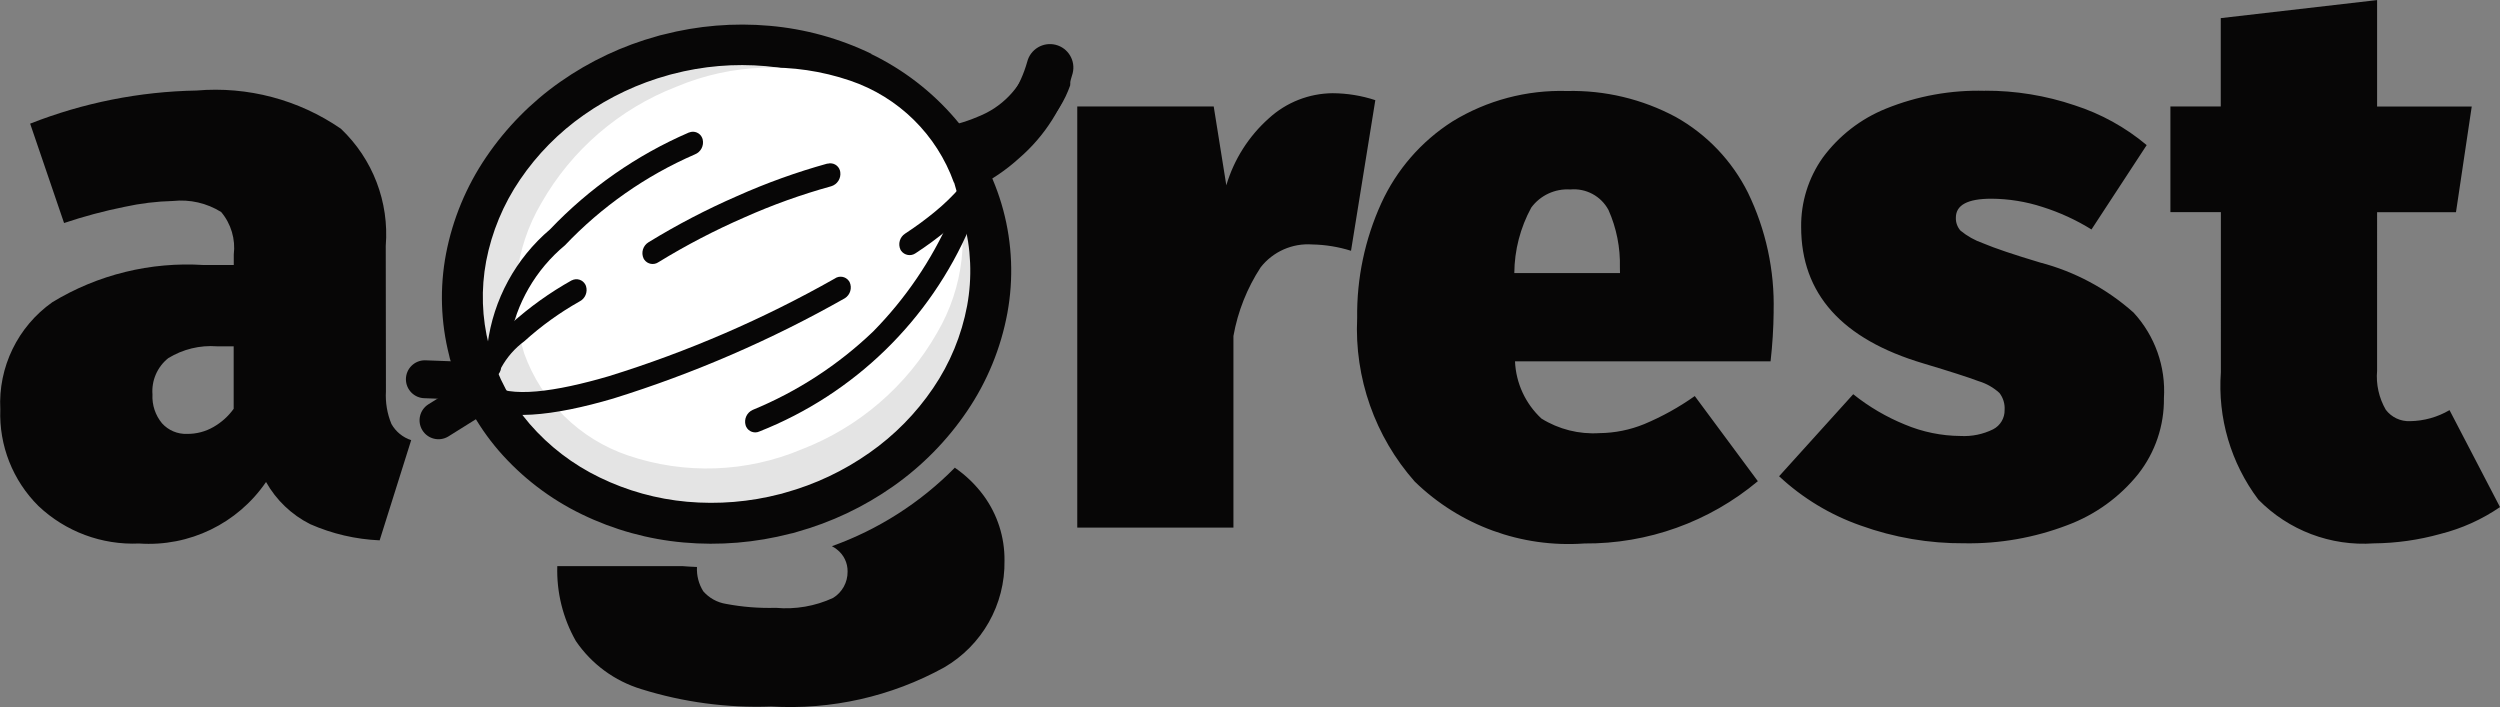 <?xml version="1.0" encoding="utf-8"?>
<!-- Generator: Adobe Illustrator 22.1.0, SVG Export Plug-In . SVG Version: 6.00 Build 0)  -->
<svg version="1.1" id="Layer_1" xmlns="http://www.w3.org/2000/svg" xmlns:xlink="http://www.w3.org/1999/xlink" x="0px" y="0px"
	 width="161.506px" height="45.686px" viewBox="0 0 161.506 45.686" style="enable-background:new 0 0 161.506 45.686;"
	 xml:space="preserve">
<rect x="0" y="0" width="161.506" height="45.686" fill="#808080" stroke="none"/>
<style type="text/css">
	.st0{fill:#070606;}
	.st1{fill:#E4E4E4;}
	.st2{fill:#FFFFFF;}
</style>
<g id="logo" transform="translate(80.761 22.833)">
	<path id="Path_11" class="st0" d="M-20.966-9.694c-0.833,0.099-1.588-0.497-1.687-1.33s0.497-1.588,1.33-1.687
		c1.639-0.283,3.161-1.034,4.383-2.162c1.223-1.042,2.108-2.425,2.541-3.972c0.207-0.81,1.031-1.299,1.841-1.093
		c0.81,0.207,1.299,1.031,1.093,1.841c-0.582,2.136-1.79,4.049-3.468,5.493c-1.687,1.536-3.784,2.549-6.036,2.916"
		/>
	<path id="Path_12" class="st0" d="M-22.94-12.28c-0.75-0.139-1.354-0.696-1.552-1.433c-0.1-0.65,0.426-1.059,1.182-0.915
		c1.939,0.34,3.935,0.106,5.742-0.673c1.518-0.594,2.704-1.817,3.25-3.353c0.179-0.556,0.926-0.7,1.669-0.334
		c0.684,0.259,1.105,0.949,1.023,1.675c-0.682,1.938-2.171,3.486-4.082,4.241c-2.282,0.963-4.795,1.239-7.231,0.792"/>
	<path id="Path_13" class="st0" d="M-51.803,5.367c-0.578,0.349-1.329,0.163-1.678-0.415
		c-0.341-0.566-0.171-1.3,0.384-1.658l4.573-2.866c0.572-0.359,1.327-0.186,1.687,0.387
		c0.359,0.572,0.186,1.327-0.387,1.687L-51.803,5.367z"/>
	<path id="Path_14" class="st0" d="M-53.314,2.893c-0.676-0.001-1.224-0.55-1.224-1.226s0.55-1.224,1.226-1.224
		c0.028,0,0.056,0.001,0.084,0.003l5.383,0.2c0.676,0.001,1.224,0.55,1.224,1.226s-0.55,1.224-1.226,1.224
		c-0.028,0-0.056-0.001-0.084-0.003L-53.314,2.893z"/>
	<path id="Path_15" class="st0" d="M-19.062,7.392c0.711,0.491,1.336,1.098,1.848,1.794c0.891,1.218,1.363,2.691,1.346,4.2
		c0.046,2.837-1.446,5.476-3.9,6.9c-3.414,1.881-7.292,2.755-11.183,2.521c-2.837,0.105-5.671-0.274-8.38-1.121
		c-1.723-0.522-3.215-1.619-4.228-3.107c-0.837-1.472-1.252-3.147-1.2-4.84h8.075c0.314,0.025,0.63,0.044,0.949,0.056
		c-0.029,0.553,0.113,1.101,0.406,1.57c0.381,0.437,0.905,0.726,1.478,0.816c1.058,0.2,2.134,0.284,3.21,0.253
		c1.266,0.114,2.539-0.106,3.694-0.637c0.594-0.362,0.952-1.012,0.942-1.707c0.009-0.558-0.246-1.087-0.689-1.427
		c-0.101-0.082-0.209-0.152-0.325-0.211c3-1.074,5.719-2.812,7.954-5.083"/>
	<path id="Path_16" class="st0" d="M80.745,9.926c-1.169,0.801-2.472,1.388-3.847,1.734c-1.4,0.391-2.846,0.597-4.3,0.61
		c-2.783,0.197-5.511-0.837-7.465-2.828c-1.775-2.359-2.635-5.282-2.42-8.227V-9.128h-3.261v-6.828h3.253v-5.706l10.1-1.166
		v6.877h6.114l-1.018,6.828h-5.096V1.116c-0.077,0.878,0.119,1.758,0.561,2.521c0.37,0.489,0.957,0.765,1.57,0.738
		c0.897-0.013,1.775-0.259,2.548-0.713L80.745,9.926z M47.477-16.974c1.966-0.006,3.92,0.312,5.782,0.942
		c1.706,0.548,3.289,1.421,4.661,2.573l-3.566,5.45c-0.988-0.613-2.049-1.1-3.158-1.451
		c-1.069-0.349-2.186-0.53-3.311-0.536c-1.528,0-2.292,0.407-2.292,1.222c-0.013,0.309,0.095,0.61,0.3,0.841
		c0.432,0.355,0.923,0.63,1.451,0.814c0.764,0.323,1.995,0.738,3.694,1.247c2.24,0.585,4.308,1.694,6.036,3.234
		c1.38,1.499,2.088,3.496,1.96,5.529c0.022,1.772-0.562,3.497-1.655,4.892c-1.201,1.498-2.785,2.642-4.585,3.311
		c-2.121,0.811-4.378,1.209-6.648,1.171c-2.283,0.016-4.552-0.372-6.7-1.146c-1.959-0.685-3.755-1.77-5.273-3.185
		l4.789-5.3c1.013,0.811,2.137,1.471,3.338,1.96c1.137,0.478,2.356,0.729,3.589,0.738
		c0.731,0.041,1.459-0.108,2.115-0.433c0.464-0.241,0.75-0.726,0.738-1.249c0.026-0.393-0.092-0.782-0.332-1.095
		c-0.385-0.353-0.846-0.614-1.346-0.763c-0.679-0.256-1.867-0.638-3.566-1.146c-5.267-1.563-7.9-4.501-7.9-8.815
		c-0.019-1.606,0.471-3.176,1.4-4.486c1.041-1.409,2.451-2.502,4.075-3.158c2.029-0.822,4.207-1.215,6.395-1.155
		L47.477-16.974z M23.888-5.551c0.034-1.279-0.218-2.55-0.738-3.719c-0.482-0.896-1.454-1.417-2.467-1.323
		c-0.985-0.064-1.935,0.377-2.521,1.171c-0.708,1.298-1.084,2.75-1.095,4.228h6.828L23.888-5.551z M33.822-2.698
		c-0.012,1.073-0.079,2.144-0.2,3.21h-16.51c0.061,1.408,0.674,2.735,1.707,3.694c1.12,0.697,2.43,1.027,3.746,0.942
		c0.995-0.009,1.979-0.208,2.9-0.585c1.15-0.482,2.244-1.089,3.261-1.81l4.075,5.5
		c-3.143,2.629-7.118,4.056-11.215,4.024c-4.054,0.291-8.04-1.164-10.952-4C8.066,5.372,6.732,1.579,6.915-2.294
		c-0.033-2.551,0.498-5.078,1.554-7.4c0.992-2.176,2.594-4.017,4.612-5.3c2.22-1.357,4.787-2.038,7.388-1.96
		c2.45-0.058,4.873,0.521,7.032,1.68c2.009,1.126,3.632,2.83,4.661,4.89c1.159,2.391,1.728,5.026,1.657,7.682
		L33.822-2.698z M5.336-16.811c0.935,0.005,1.864,0.157,2.752,0.449l-1.57,9.73c-0.81-0.255-1.651-0.392-2.5-0.408
		C2.729-7.134,1.477-6.58,0.68-5.562C-0.198-4.218-0.796-2.711-1.078-1.13v12.381h-10.089v-27.207h8.815l0.814,5.094
		c0.496-1.672,1.449-3.172,2.752-4.331c1.129-1.032,2.6-1.609,4.129-1.619L5.336-16.811z"/>
	<path id="Path_17" class="st1" d="M-25.046-18.172c3.831,1.79,6.69,5.162,7.828,9.234l0,0
		c1.054,4.095,0.265,8.445-2.158,11.91c-2.464,3.579-6.122,6.163-10.318,7.29c-0.103,0.034-0.208,0.062-0.314,0.083
		c-4.197,1.125-8.658,0.716-12.581-1.151c-3.778-1.766-6.613-5.072-7.783-9.075c-0.036-0.106-0.065-0.214-0.088-0.323
		c-0.991-4.052-0.19-8.334,2.2-11.753c2.47-3.588,6.139-6.177,10.347-7.3c0.086-0.028,0.173-0.051,0.262-0.07
		c4.205-1.133,8.676-0.728,12.608,1.144"/>
	<path id="Path_18" class="st0" d="M-21.054-13.471c-1.264-1.476-2.821-2.674-4.571-3.519
		c-1.775-0.864-3.693-1.396-5.659-1.57c-2.028-0.18-4.071-0.007-6.04,0.511L-37.512-18l-0.052,0.016
		c-1.963,0.538-3.818,1.412-5.484,2.582c-1.615,1.13-3.01,2.545-4.118,4.176c-1.08,1.586-1.824,3.376-2.187,5.26
		c-0.34,1.803-0.28,3.658,0.175,5.435v0.067l0.022,0.081l0.022,0.083l0.02,0.063c0.496,1.765,1.373,3.4,2.57,4.789
		c1.256,1.449,2.795,2.626,4.522,3.459c1.771,0.862,3.684,1.394,5.646,1.57c2.022,0.181,4.06,0.012,6.025-0.5l0.072-0.016
		l0.076-0.022l0.083-0.027L-30.06,9c1.959-0.54,3.81-1.414,5.471-2.584c1.611-1.129,3.003-2.542,4.107-4.17
		c1.094-1.605,1.843-3.42,2.2-5.329c0.334-1.827,0.257-3.706-0.224-5.5l0,0c-0.481-1.794-1.355-3.459-2.559-4.874
		 M-24.479-19.343c2.079,1.004,3.928,2.428,5.43,4.181c1.458,1.712,2.517,3.728,3.1,5.9l0,0
		c0.581,2.171,0.672,4.443,0.267,6.653c-0.42,2.268-1.305,4.423-2.6,6.332c-1.285,1.898-2.905,3.545-4.78,4.863
		c-1.892,1.33-3.998,2.327-6.226,2.947l0,0c-0.063,0.021-0.137,0.043-0.224,0.067l-0.184,0.04
		c-2.253,0.586-4.59,0.78-6.908,0.572c-2.281-0.203-4.507-0.819-6.567-1.819c-2.051-0.991-3.878-2.39-5.37-4.111
		c-1.447-1.68-2.507-3.657-3.107-5.791c-0.022-0.074-0.043-0.132-0.054-0.177s-0.022-0.092-0.04-0.177l0,0
		c-0.548-2.149-0.618-4.391-0.206-6.57c0.429-2.235,1.309-4.359,2.588-6.242c1.288-1.901,2.911-3.551,4.791-4.87
		c1.908-1.339,4.032-2.339,6.28-2.956l0.166-0.049l0.2-0.047l0,0c2.244-0.582,4.572-0.775,6.881-0.57
		c2.285,0.199,4.514,0.813,6.579,1.812L-24.479-19.343z"/>
	<path id="Path_19" class="st0" d="M-68.672,5.197c0.599,0.006,1.189-0.149,1.707-0.449c0.512-0.293,0.956-0.692,1.3-1.171
		V-0.46h-1.07c-1.107-0.084-2.212,0.184-3.158,0.765c-0.706,0.565-1.087,1.442-1.018,2.344
		c-0.036,0.674,0.182,1.338,0.612,1.859c0.413,0.462,1.012,0.715,1.631,0.689 M-55.829,2.445
		c-0.042,0.723,0.08,1.446,0.357,2.115c0.28,0.494,0.735,0.866,1.274,1.043l-2.037,6.471
		c-1.547-0.066-3.069-0.421-4.486-1.045c-1.201-0.604-2.195-1.553-2.853-2.725c-1.834,2.686-4.955,4.199-8.2,3.975
		c-2.405,0.107-4.75-0.766-6.5-2.42c-1.659-1.644-2.554-3.908-2.467-6.242c-0.142-2.734,1.128-5.349,3.364-6.929
		c2.938-1.784,6.352-2.621,9.782-2.4h1.936v-0.673c0.123-0.991-0.172-1.988-0.814-2.752
		c-0.928-0.578-2.022-0.829-3.109-0.713c-1.056,0.027-2.108,0.154-3.14,0.381c-1.32,0.266-2.623,0.615-3.9,1.043
		l-2.191-6.419c3.427-1.349,7.068-2.074,10.751-2.14c3.299-0.283,6.595,0.589,9.322,2.467
		c2.061,1.954,3.128,4.735,2.9,7.566L-55.829,2.445z"/>
	<path id="Path_20" class="st2" d="M-19.134-11.031c-1.113-3.107-3.583-5.535-6.709-6.594
		c-3.66-1.246-7.651-1.107-11.215,0.392l0,0c-3.691,1.427-6.777,4.085-8.734,7.525c-1.728,2.932-2.13,6.46-1.106,9.705
		c1.113,3.107,3.583,5.535,6.709,6.594c3.661,1.245,7.651,1.105,11.215-0.395l0,0c3.697-1.424,6.787-4.083,8.748-7.525
		c1.728-2.932,2.13-6.46,1.106-9.705"/>
	<path id="Path_21" class="st0" d="M-19.372-8.748c0.157-0.376,0.583-0.56,0.964-0.417
		c0.355,0.179,0.497,0.613,0.318,0.968c-0.003,0.005-0.005,0.01-0.008,0.015c-2.588,6.043-7.482,10.802-13.595,13.22
		c-0.323,0.154-0.71,0.017-0.864-0.306c-0.015-0.03-0.027-0.062-0.036-0.094c-0.115-0.399,0.081-0.822,0.46-0.991
		c2.887-1.188,5.526-2.906,7.781-5.065c2.09-2.124,3.778-4.609,4.982-7.335"/>
	<path id="Path_22" class="st0" d="M-18.721-10.734c0.233-0.309,0.672-0.37,0.98-0.137
		c0.011,0.009,0.023,0.018,0.034,0.027c0.281,0.299,0.281,0.764,0,1.063c-0.549,0.632-1.149,1.218-1.794,1.752
		c-0.674,0.558-1.38,1.078-2.113,1.557c-0.305,0.212-0.725,0.136-0.937-0.169c-0.012-0.018-0.024-0.036-0.034-0.055
		c-0.178-0.375-0.05-0.824,0.3-1.047c0.68-0.443,1.335-0.924,1.96-1.442c0.575-0.473,1.11-0.993,1.6-1.554"/>
	<path id="Path_23" class="st0" d="M-50.032,3.219c-0.31-0.267-0.354-0.731-0.1-1.052
		c0.215-0.333,0.66-0.428,0.993-0.213c0.006,0.004,0.013,0.008,0.019,0.013c1.24,0.951,4.262,0.509,7.7-0.5
		c5.071-1.573,9.958-3.685,14.579-6.3c0.295-0.213,0.707-0.146,0.92,0.149c0.017,0.024,0.033,0.049,0.047,0.075
		c0.175,0.375,0.043,0.822-0.307,1.043c-4.742,2.688-9.759,4.861-14.965,6.48c-3.813,1.122-7.254,1.548-8.88,0.3"/>
	<path id="Path_24" class="st0" d="M-27.298-12.258c0.344-0.098,0.703,0.101,0.801,0.445
		c0.009,0.032,0.016,0.065,0.02,0.098c0.058,0.41-0.194,0.801-0.592,0.917c-1.922,0.531-3.802,1.206-5.623,2.019
		c-1.907,0.832-3.755,1.794-5.529,2.882c-0.298,0.208-0.709,0.136-0.918-0.163c-0.017-0.025-0.033-0.05-0.046-0.077
		c-0.173-0.378-0.037-0.825,0.316-1.043c1.837-1.127,3.75-2.124,5.726-2.985c1.889-0.845,3.838-1.547,5.832-2.1"/>
	<path id="Path_25" class="st0" d="M-43.826-4.719c0.319-0.168,0.714-0.045,0.882,0.274
		c0.015,0.028,0.028,0.057,0.038,0.087c0.129,0.396-0.054,0.826-0.428,1.007c-1.275,0.719-2.466,1.578-3.551,2.561
		c-0.62,0.456-1.132,1.042-1.5,1.718c-0.049,0.412-0.399,0.721-0.814,0.718c-0.371-0.028-0.648-0.351-0.621-0.722
		c0.002-0.026,0.005-0.052,0.011-0.078c0.397-1.103,1.113-2.063,2.057-2.757c1.2-1.082,2.517-2.025,3.927-2.813"/>
	<path id="Path_26" class="st0" d="M-36.243-14.274c0.331-0.136,0.71,0.022,0.846,0.353
		c0.013,0.031,0.023,0.064,0.031,0.096c0.095,0.404-0.121,0.816-0.507,0.967c-3.164,1.374-6.018,3.372-8.393,5.874
		c-1.887,1.568-3.153,3.758-3.571,6.175c0.021,0.413-0.266,0.779-0.673,0.857c-0.356,0.056-0.69-0.188-0.746-0.544
		c-0.005-0.031-0.007-0.062-0.008-0.093c0.375-2.891,1.814-5.539,4.037-7.426c2.539-2.669,5.591-4.797,8.972-6.258"/>
</g>
</svg>
